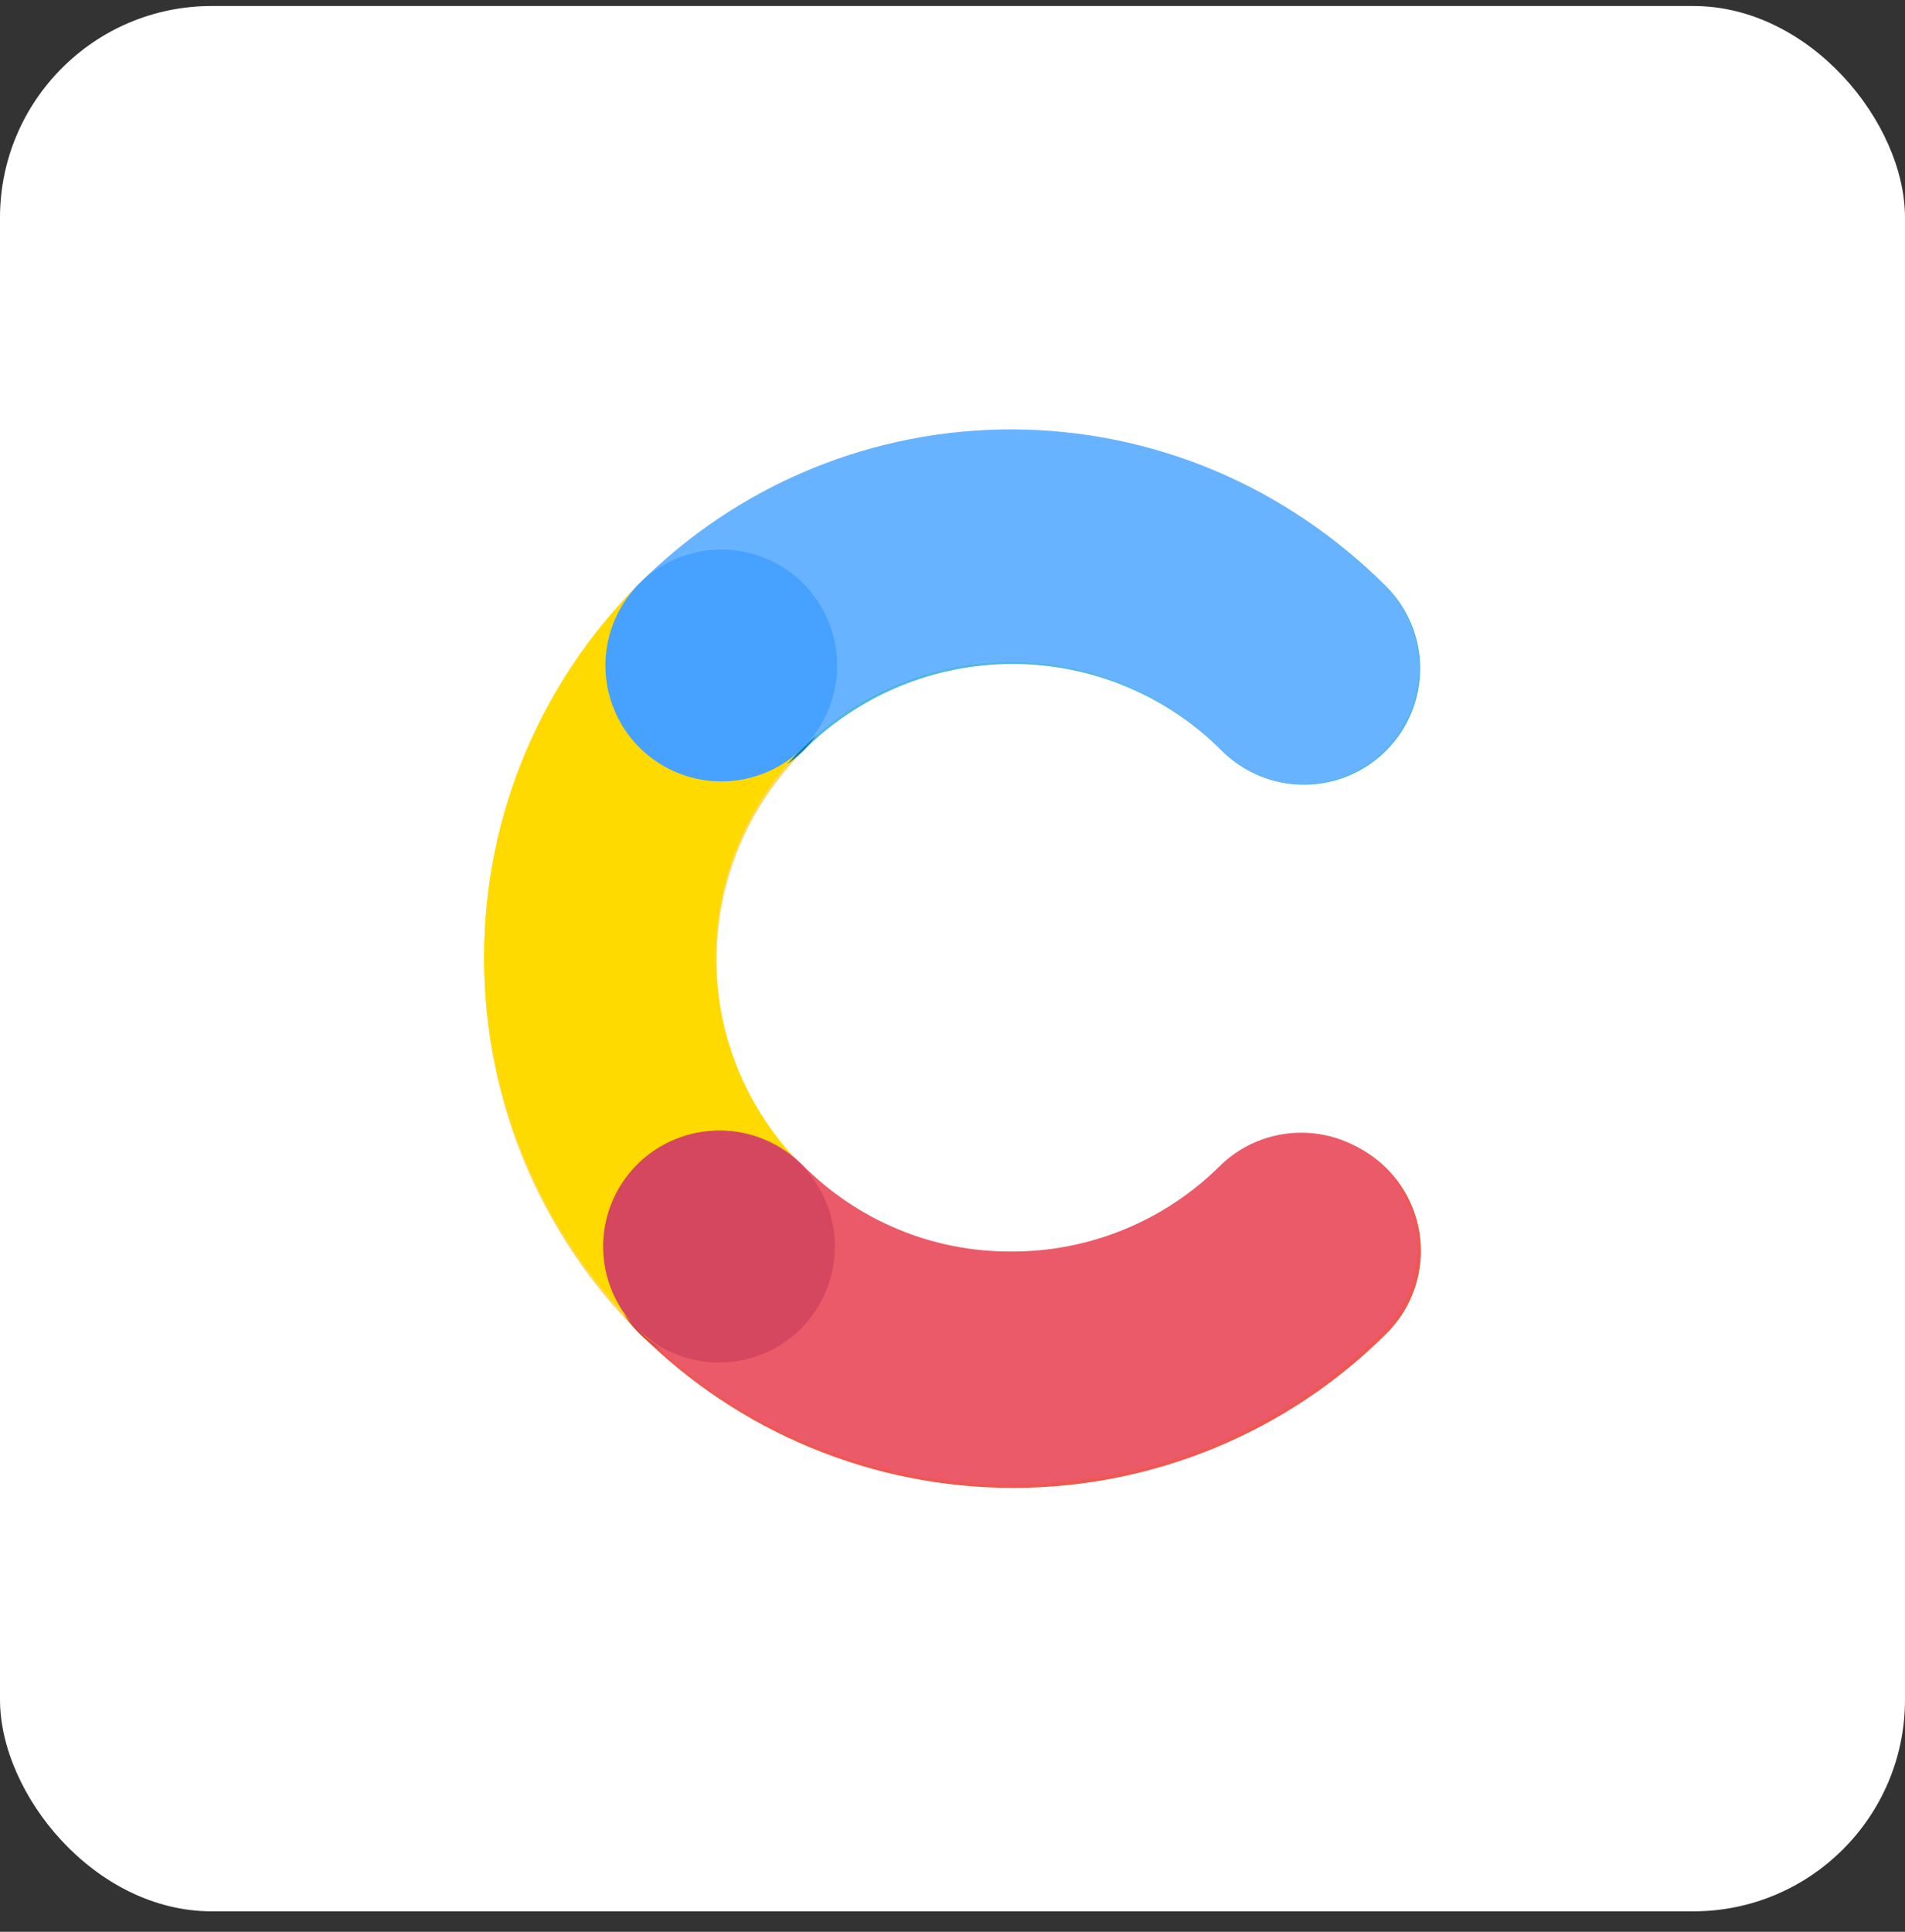 <svg width="72" height="73" viewBox="0 0 72 73" fill="none" xmlns="http://www.w3.org/2000/svg">
<rect x="0" y="0" width="72" height="73" fill="#333333" stroke="none"/>
<rect y="0.227" width="72" height="72" rx="8" fill="white"/>
<path d="M30.363 44.165C29.324 43.13 28.499 41.9 27.936 40.545C27.373 39.19 27.083 37.737 27.083 36.27C27.083 34.803 27.373 33.35 27.936 31.995C28.499 30.64 29.324 29.41 30.363 28.375C31.188 27.551 31.651 26.433 31.652 25.267C31.652 24.102 31.19 22.984 30.366 22.159C29.958 21.751 29.473 21.427 28.94 21.206C28.407 20.985 27.835 20.871 27.258 20.871C26.093 20.87 24.975 21.333 24.15 22.157C22.295 24.008 20.823 26.207 19.818 28.628C18.814 31.049 18.297 33.644 18.297 36.265C18.297 38.886 18.814 41.482 19.818 43.903C20.823 46.324 22.295 48.523 24.15 50.374C24.558 50.782 25.042 51.105 25.575 51.326C26.107 51.547 26.678 51.661 27.255 51.661C27.832 51.662 28.403 51.548 28.936 51.328C29.469 51.107 29.953 50.784 30.361 50.376C30.769 49.968 31.093 49.484 31.314 48.952C31.535 48.419 31.648 47.848 31.649 47.271C31.649 46.694 31.535 46.123 31.315 45.59C31.094 45.057 30.771 44.573 30.363 44.165Z" fill="#FFD75F"/>
<path d="M30.363 28.366C31.401 27.327 32.634 26.503 33.99 25.941C35.347 25.378 36.801 25.089 38.27 25.089C39.739 25.089 41.193 25.378 42.55 25.941C43.906 26.503 45.139 27.327 46.177 28.366C46.584 28.774 47.069 29.098 47.601 29.319C48.134 29.539 48.705 29.653 49.282 29.653C49.859 29.654 50.43 29.54 50.963 29.32C51.496 29.099 51.98 28.776 52.388 28.368C52.796 27.961 53.12 27.477 53.34 26.944C53.561 26.411 53.675 25.84 53.675 25.263C53.676 24.686 53.562 24.115 53.342 23.582C53.121 23.049 52.798 22.565 52.39 22.157C48.642 18.41 43.559 16.306 38.259 16.306C32.959 16.306 27.876 18.41 24.127 22.157C23.719 22.567 23.396 23.052 23.176 23.587C22.956 24.121 22.844 24.694 22.845 25.271C22.846 25.849 22.962 26.421 23.184 26.954C23.406 27.488 23.731 27.972 24.141 28.38C24.55 28.787 25.036 29.11 25.57 29.33C26.105 29.55 26.677 29.663 27.255 29.662C27.833 29.66 28.404 29.545 28.938 29.323C29.471 29.101 29.956 28.775 30.363 28.366Z" fill="#4FB5E1"/>
<path d="M46.186 44.166C45.148 45.205 43.915 46.029 42.558 46.591C41.202 47.154 39.748 47.443 38.279 47.443C36.81 47.443 35.356 47.154 33.999 46.591C32.643 46.029 31.41 45.205 30.372 44.166C29.549 43.342 28.432 42.879 27.267 42.879C26.102 42.878 24.985 43.34 24.161 44.164C23.337 44.987 22.874 46.104 22.873 47.269C22.873 48.434 23.335 49.551 24.159 50.375C27.907 54.122 32.99 56.227 38.29 56.227C43.59 56.227 48.673 54.122 52.422 50.375C53.245 49.548 53.706 48.428 53.704 47.261C53.701 46.094 53.235 44.976 52.408 44.153C51.581 43.329 50.461 42.868 49.294 42.871C48.127 42.873 47.009 43.339 46.186 44.166Z" fill="#F05751"/>
<path d="M30.363 28.365C29.749 28.979 28.967 29.397 28.115 29.567C27.264 29.736 26.381 29.649 25.579 29.317C24.777 28.984 24.091 28.422 23.609 27.7C23.127 26.978 22.869 26.129 22.869 25.261C22.869 24.393 23.127 23.544 23.609 22.822C24.091 22.1 24.777 21.538 25.579 21.205C26.381 20.873 27.264 20.786 28.115 20.955C28.967 21.125 29.749 21.543 30.363 22.157C31.185 22.98 31.647 24.097 31.647 25.261C31.647 26.425 31.185 27.541 30.363 28.365Z" fill="#0681B6"/>
<path d="M30.363 50.375C29.749 50.988 28.967 51.406 28.115 51.576C27.264 51.745 26.381 51.658 25.579 51.326C24.777 50.993 24.091 50.431 23.609 49.709C23.127 48.987 22.869 48.138 22.869 47.27C22.869 46.402 23.127 45.553 23.609 44.831C24.091 44.109 24.777 43.547 25.579 43.215C26.381 42.882 27.264 42.795 28.115 42.965C28.967 43.134 29.749 43.552 30.363 44.166C31.185 44.99 31.647 46.106 31.647 47.27C31.647 48.434 31.185 49.551 30.363 50.375Z" fill="#CD4739"/>
<path d="M30.281 44.015C28.203 41.915 27.042 39.076 27.053 36.121C27.064 33.166 28.246 30.336 30.34 28.252C30.78 27.854 31.135 27.372 31.383 26.833C31.631 26.295 31.768 25.712 31.784 25.119C31.8 24.526 31.696 23.937 31.477 23.385C31.259 22.834 30.931 22.333 30.513 21.913C30.095 21.492 29.596 21.16 29.046 20.938C28.497 20.716 27.907 20.608 27.315 20.62C26.722 20.632 26.138 20.765 25.598 21.009C25.058 21.254 24.573 21.605 24.172 22.043C22.318 23.886 20.844 26.076 19.836 28.488C18.827 30.9 18.304 33.487 18.296 36.102C18.288 38.716 18.795 41.307 19.789 43.725C20.782 46.143 22.242 48.342 24.086 50.196C24.484 50.636 24.967 50.989 25.506 51.237C26.045 51.484 26.629 51.619 27.222 51.633C27.815 51.648 28.404 51.543 28.955 51.323C29.506 51.103 30.006 50.774 30.426 50.355C30.846 49.936 31.176 49.437 31.397 48.886C31.618 48.336 31.725 47.747 31.711 47.154C31.698 46.561 31.564 45.977 31.318 45.438C31.072 44.898 30.719 44.414 30.281 44.015Z" fill="#FFDA00"/>
<path d="M30.354 28.252C32.453 26.172 35.292 25.01 38.247 25.02C41.202 25.03 44.033 26.212 46.117 28.307C46.522 28.72 47.005 29.05 47.537 29.276C48.07 29.502 48.642 29.621 49.22 29.625C49.799 29.629 50.373 29.518 50.908 29.299C51.444 29.08 51.931 28.757 52.341 28.349C52.751 27.94 53.076 27.455 53.297 26.92C53.519 26.386 53.632 25.812 53.631 25.234C53.629 24.655 53.513 24.083 53.289 23.549C53.066 23.015 52.738 22.532 52.326 22.125C50.49 20.266 48.304 18.788 45.895 17.775C43.485 16.763 40.899 16.237 38.286 16.227C35.672 16.216 33.083 16.723 30.665 17.716C28.248 18.71 26.051 20.171 24.2 22.016C23.382 22.834 22.921 23.942 22.917 25.099C22.913 26.256 23.367 27.367 24.179 28.191C24.992 29.014 26.097 29.483 27.254 29.494C28.411 29.506 29.525 29.059 30.354 28.252Z" fill="#67B3FF"/>
<path d="M46.09 44.075C45.051 45.104 43.818 45.918 42.463 46.47C41.108 47.023 39.658 47.302 38.195 47.293C36.731 47.298 35.282 47.011 33.931 46.448C32.579 45.885 31.354 45.058 30.327 44.016C29.507 43.192 28.394 42.727 27.232 42.724C26.069 42.721 24.954 43.18 24.13 44C23.306 44.819 22.841 45.933 22.838 47.095C22.835 48.257 23.294 49.373 24.114 50.197C25.953 52.057 28.141 53.537 30.553 54.55C32.965 55.563 35.553 56.09 38.169 56.1C40.785 56.111 43.378 55.605 45.798 54.612C48.218 53.618 50.418 52.157 52.272 50.311C53.099 49.491 53.566 48.377 53.571 47.212C53.577 46.048 53.119 44.929 52.299 44.102C51.48 43.275 50.365 42.808 49.2 42.803C48.036 42.798 46.917 43.255 46.09 44.075Z" fill="#EB5A68"/>
<path d="M30.354 28.252C29.739 28.864 28.957 29.28 28.106 29.447C27.255 29.613 26.373 29.524 25.573 29.189C24.773 28.855 24.09 28.291 23.611 27.567C23.132 26.845 22.878 25.996 22.882 25.128C22.886 24.261 23.147 23.415 23.633 22.696C24.118 21.977 24.806 21.419 25.609 21.091C26.412 20.764 27.294 20.682 28.144 20.857C28.994 21.031 29.772 21.454 30.381 22.071C31.192 22.897 31.643 24.01 31.638 25.167C31.633 26.325 31.172 27.433 30.354 28.252Z" fill="#47A1FF"/>
<path d="M30.281 50.197C29.669 50.811 28.888 51.23 28.038 51.401C27.188 51.572 26.306 51.486 25.504 51.155C24.703 50.824 24.017 50.263 23.535 49.542C23.053 48.821 22.795 47.973 22.795 47.106C22.795 46.239 23.053 45.391 23.535 44.67C24.017 43.949 24.703 43.388 25.504 43.057C26.306 42.726 27.188 42.64 28.038 42.811C28.888 42.981 29.669 43.401 30.281 44.015C31.096 44.837 31.553 45.948 31.553 47.106C31.553 48.264 31.096 49.374 30.281 50.197Z" fill="#D5465F"/>
</svg>
